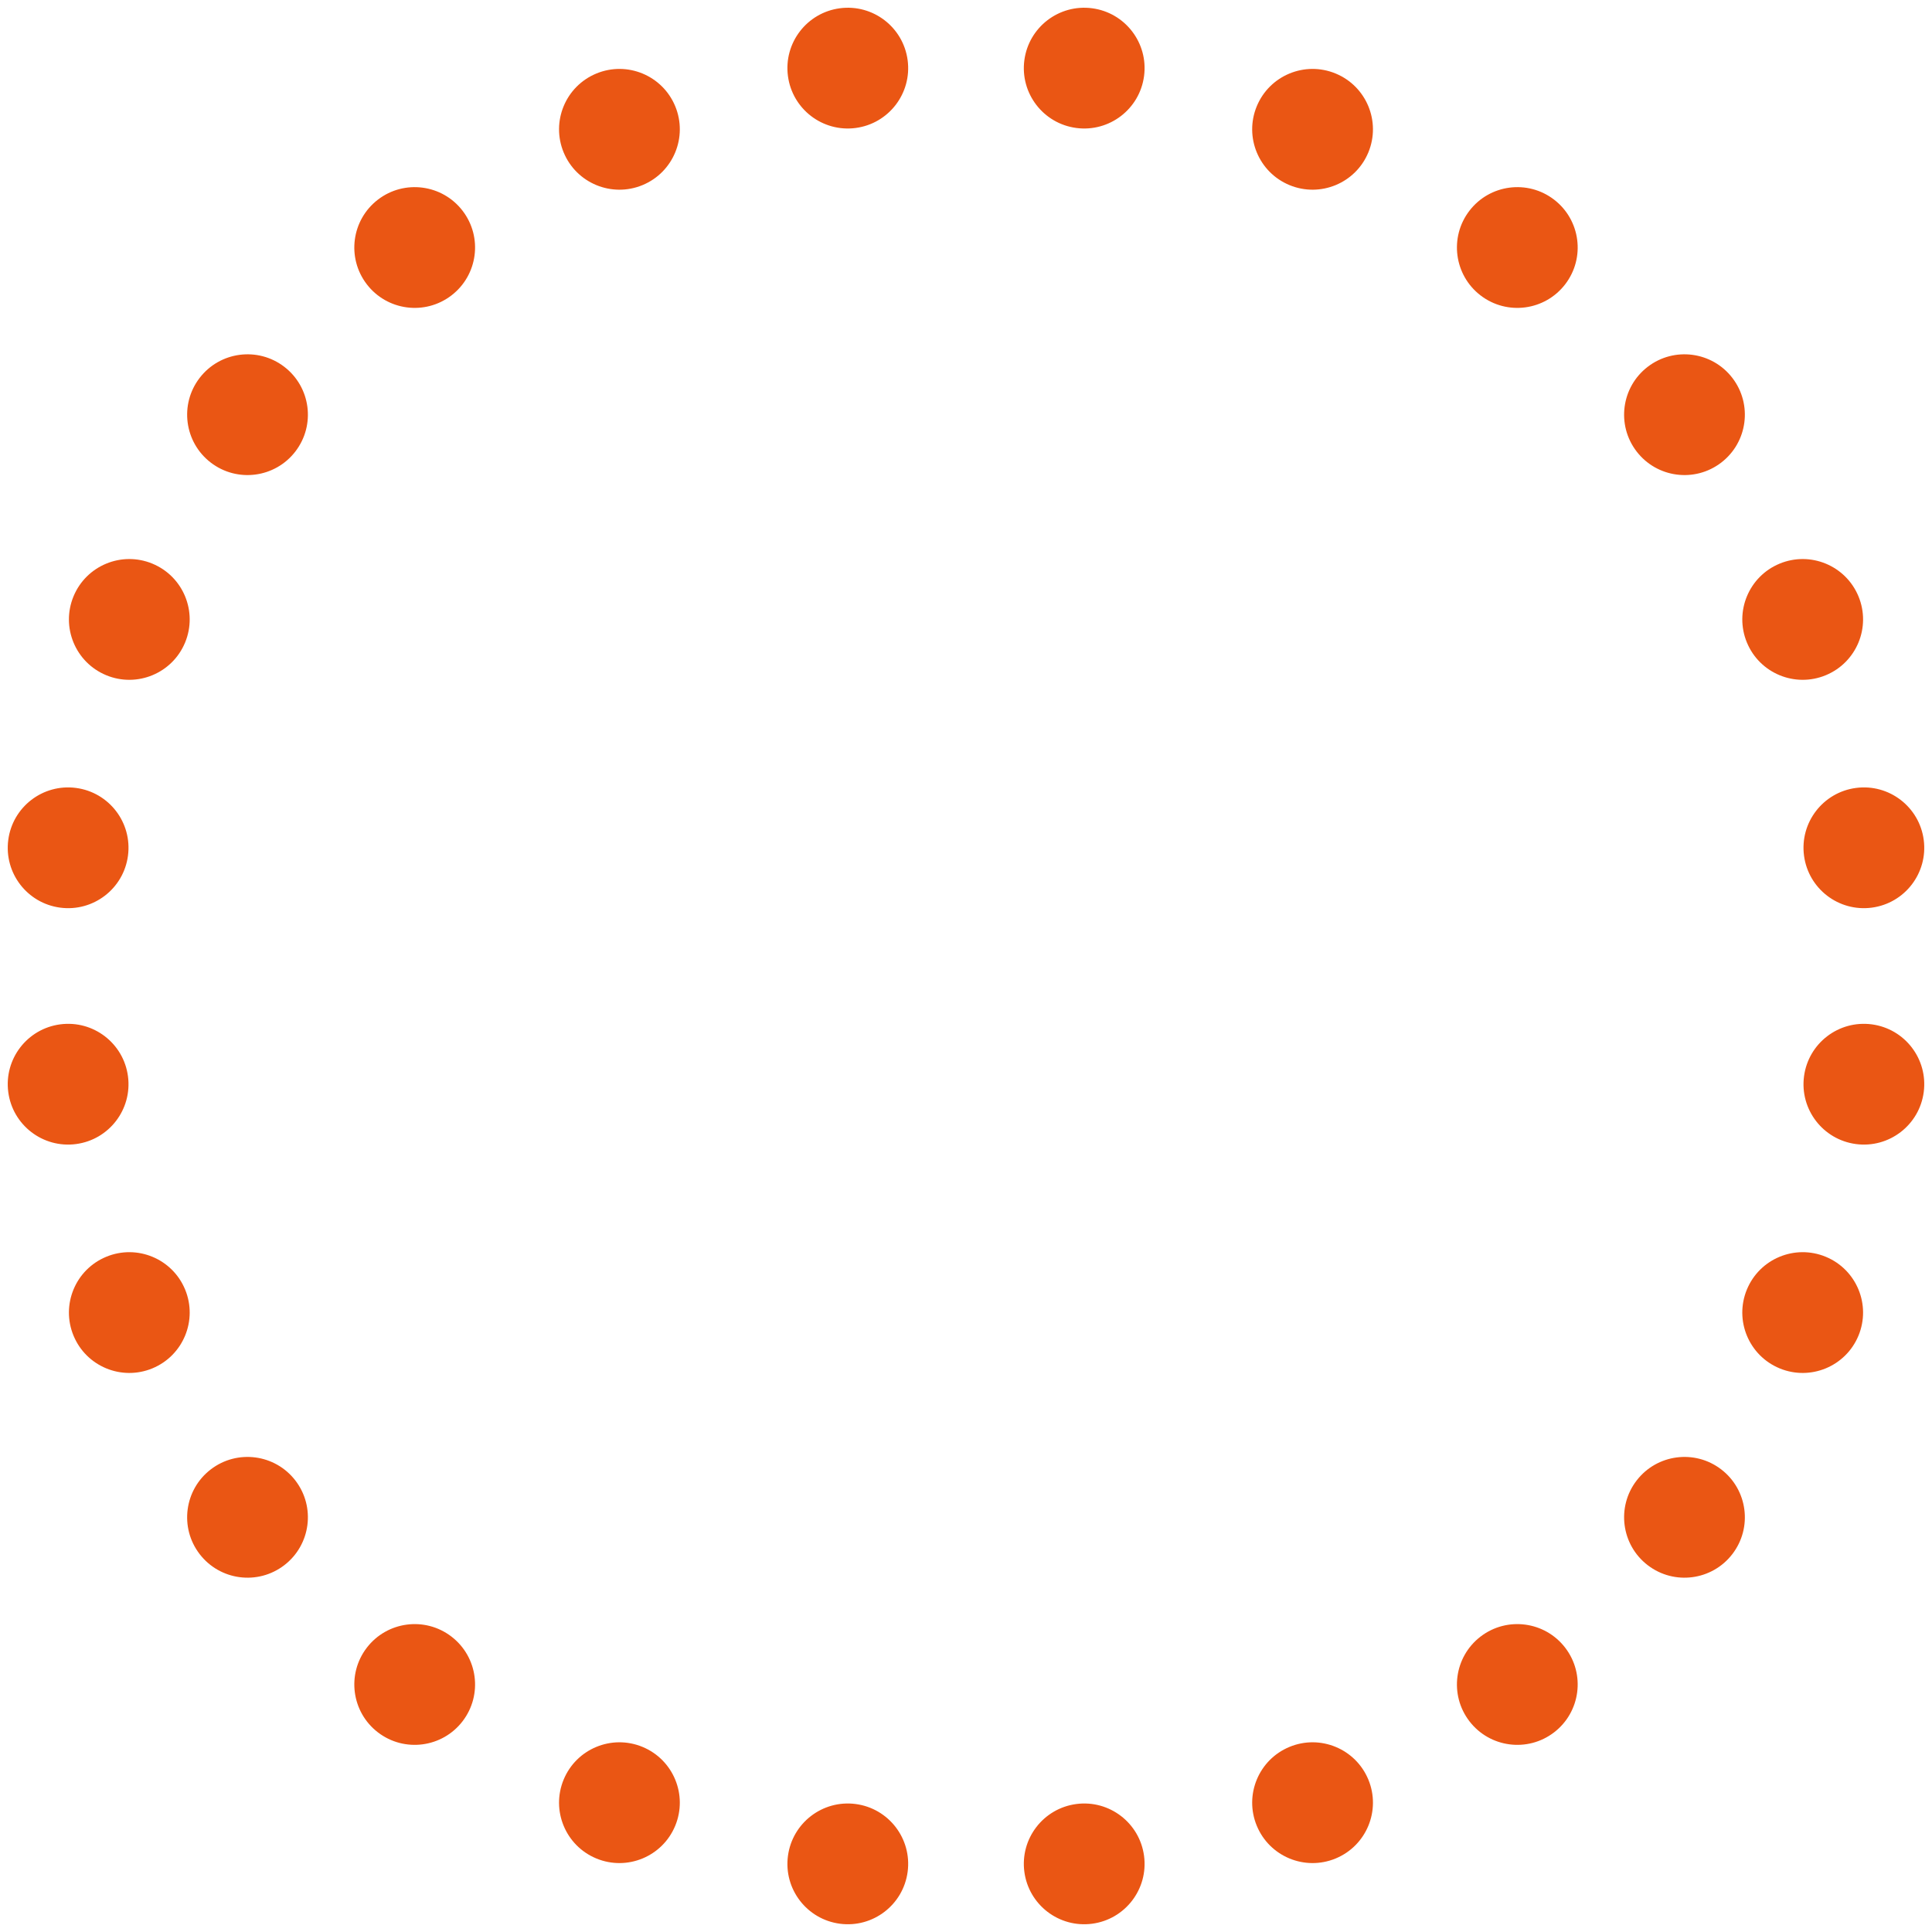 <svg xmlns="http://www.w3.org/2000/svg" xmlns:xlink="http://www.w3.org/1999/xlink" viewBox="0 0 160 160">
	<defs>
		<symbol id="circle" class="circle" x="0" y="0" width="160" height="160" fill="rgb(234,86,20)"> <!--#3B71CC-->
			<circle cx="80" cy="5" r="5"/>
			<circle cx="155" cy="80" r="5"/>
			<circle cx="80" cy="155" r="5"/>
			<circle cx="5" cy="80" r="5"/>
		</symbol>
	</defs>
	<g transform="rotate(7.5, 80, 80)">
		<use x="0" y="0" xlink:href="#circle"/>
		<use x="0" y="0" transform="rotate(15, 80, 80)" xlink:href="#circle"/>
		<use x="0" y="0" transform="rotate(30, 80, 80)" xlink:href="#circle"/>
		<use x="0" y="0" transform="rotate(45, 80, 80)" xlink:href="#circle"/>
		<use x="0" y="0" transform="rotate(60, 80, 80)" xlink:href="#circle"/>
		<use x="0" y="0" transform="rotate(75, 80, 80)" xlink:href="#circle"/>
	</g>
 </svg>